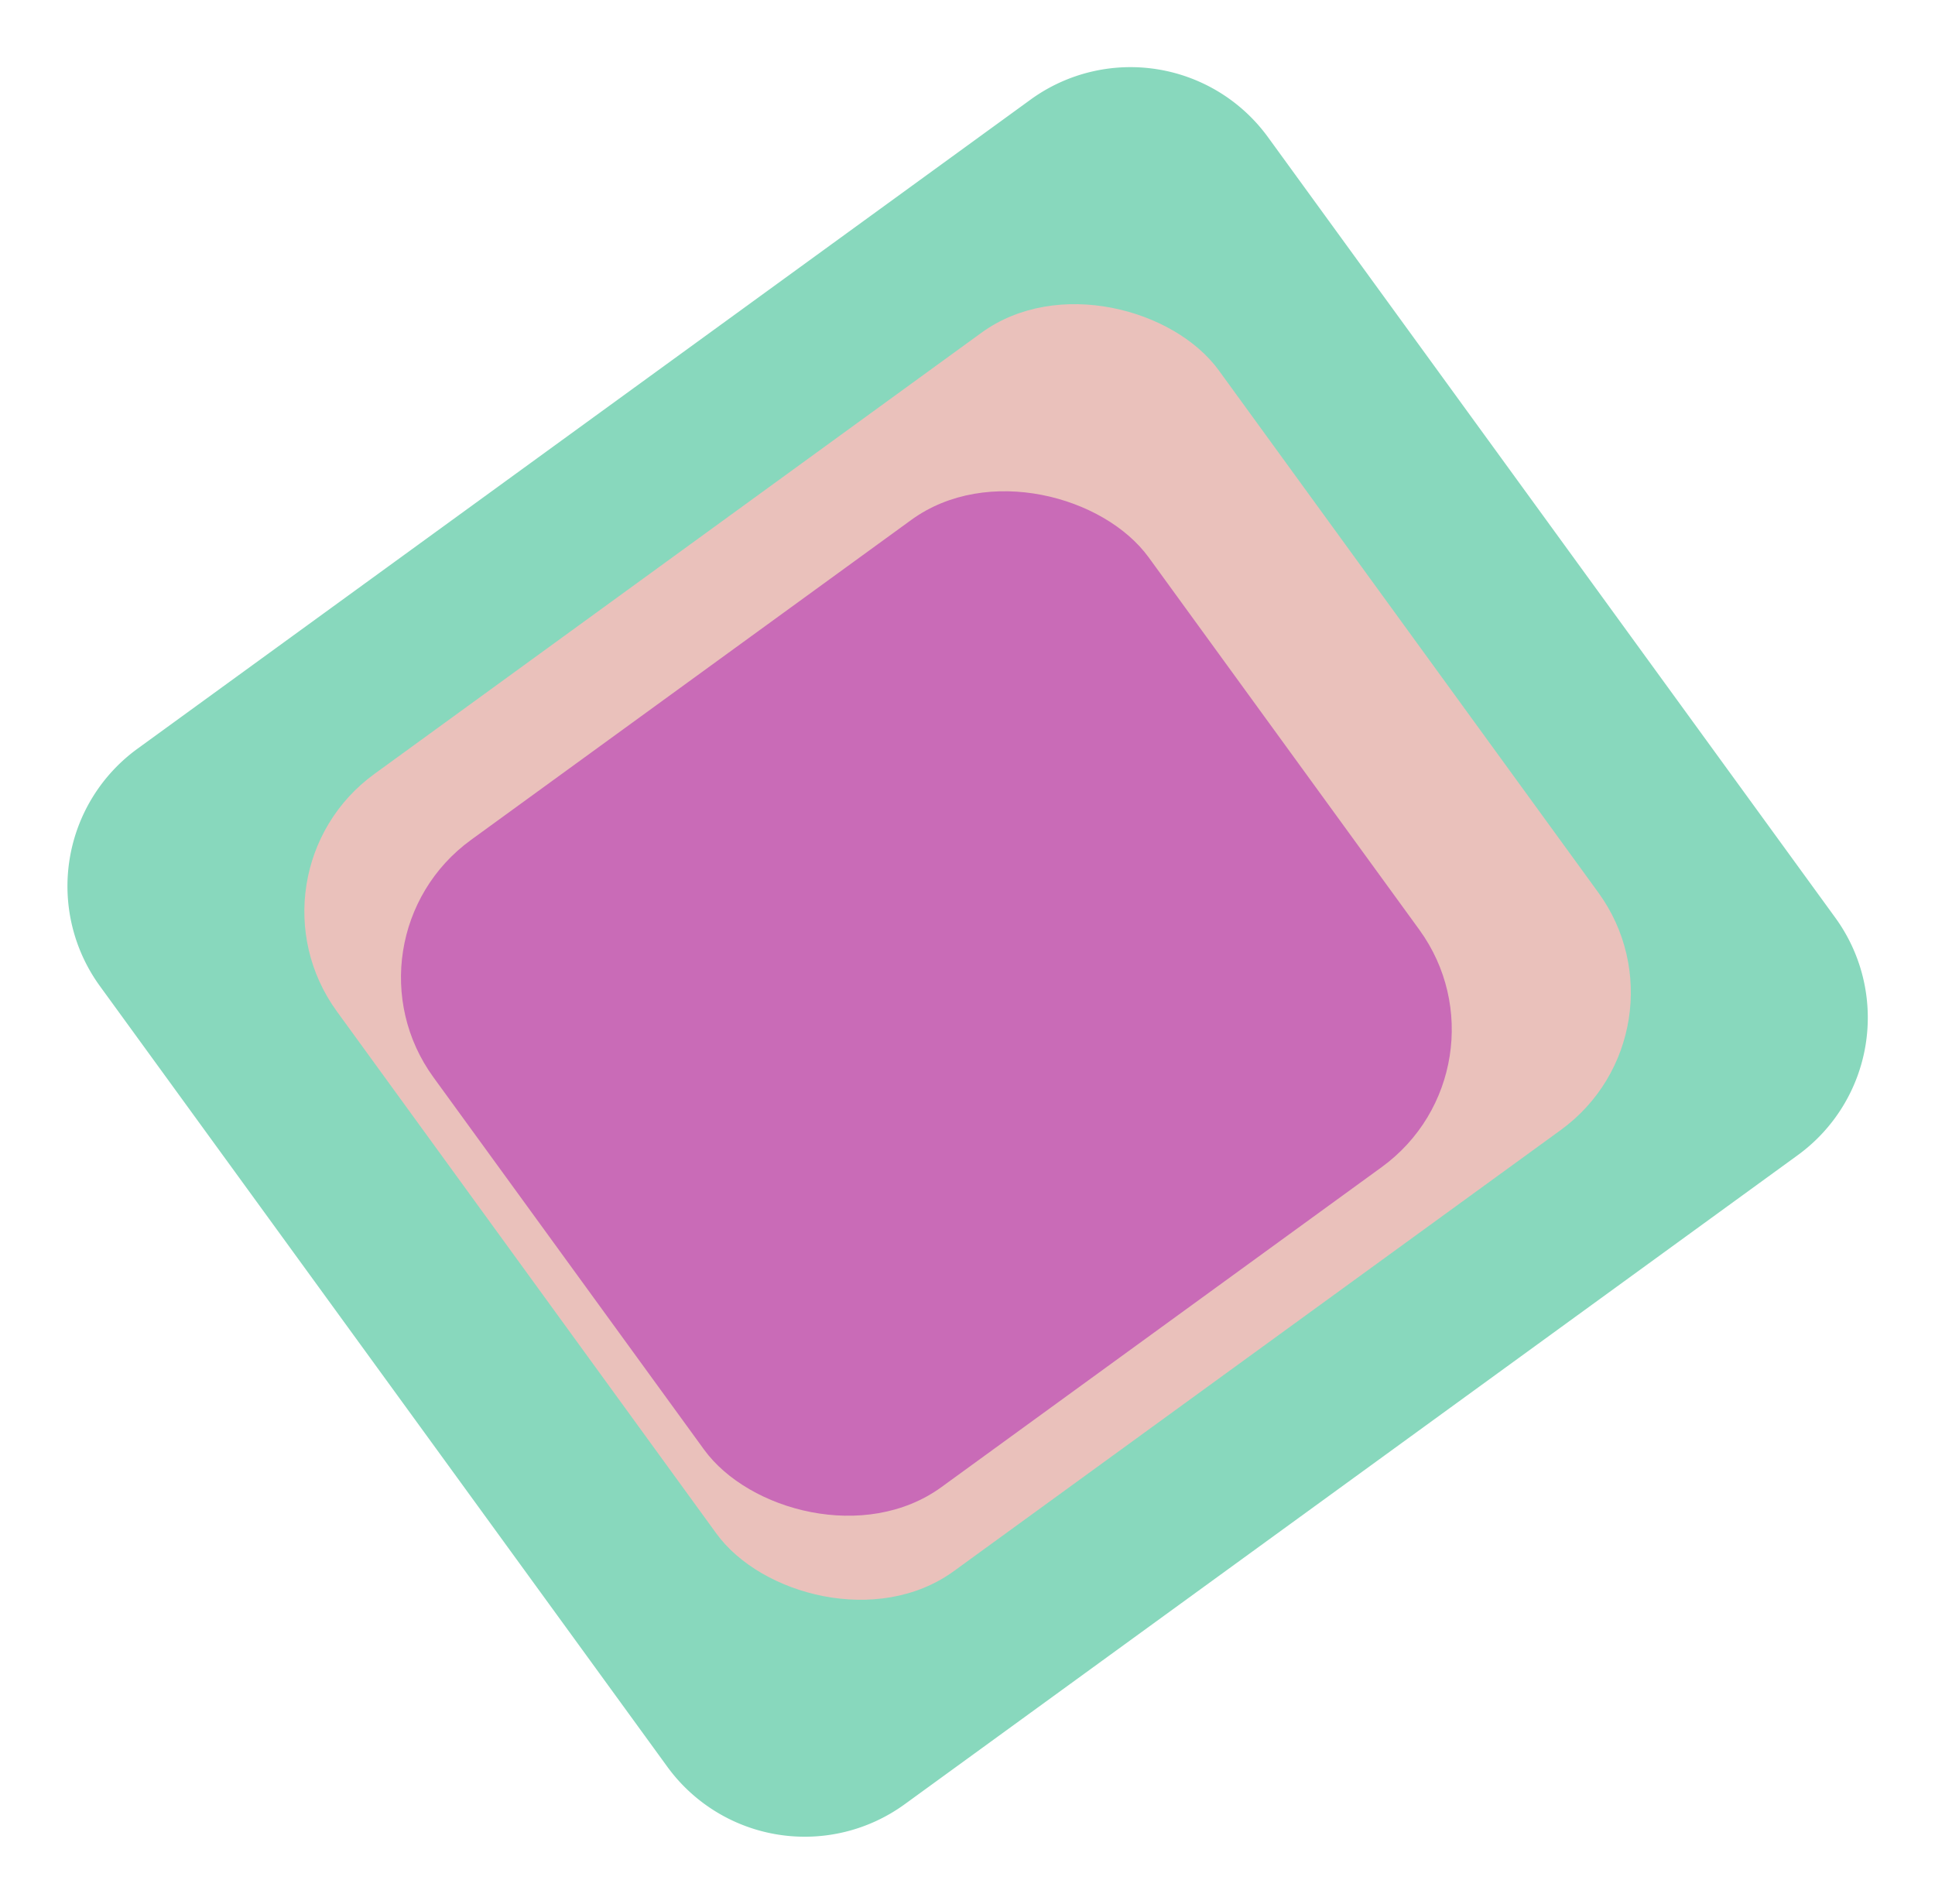 <svg xmlns="http://www.w3.org/2000/svg" width="1127.1" height="1109.18" viewBox="0 0 1127.1 1109.18"><defs><style>.a{fill:#88d8bd;}.b{fill:#eac1bb;}.c{fill:#c96bb7;}</style></defs><g transform="translate(-801.718 266.351)"><path class="a" d="M99,0H742a99,99,0,0,1,99,99V661a99,99,0,0,1-99,99H99A99,99,0,0,1,0,661V99A99,99,0,0,1,99,0Z" transform="matrix(0.809, -0.588, 0.588, 0.809, 801.718, 227.977)"/><rect class="b" width="635" height="574" rx="99" transform="matrix(0.809, -0.588, 0.588, 0.809, 939.711, 242.673)"/><rect class="c" width="515" height="466" rx="99" transform="matrix(0.809, -0.588, 0.588, 0.809, 995.992, 281.093)"/></g></svg>
